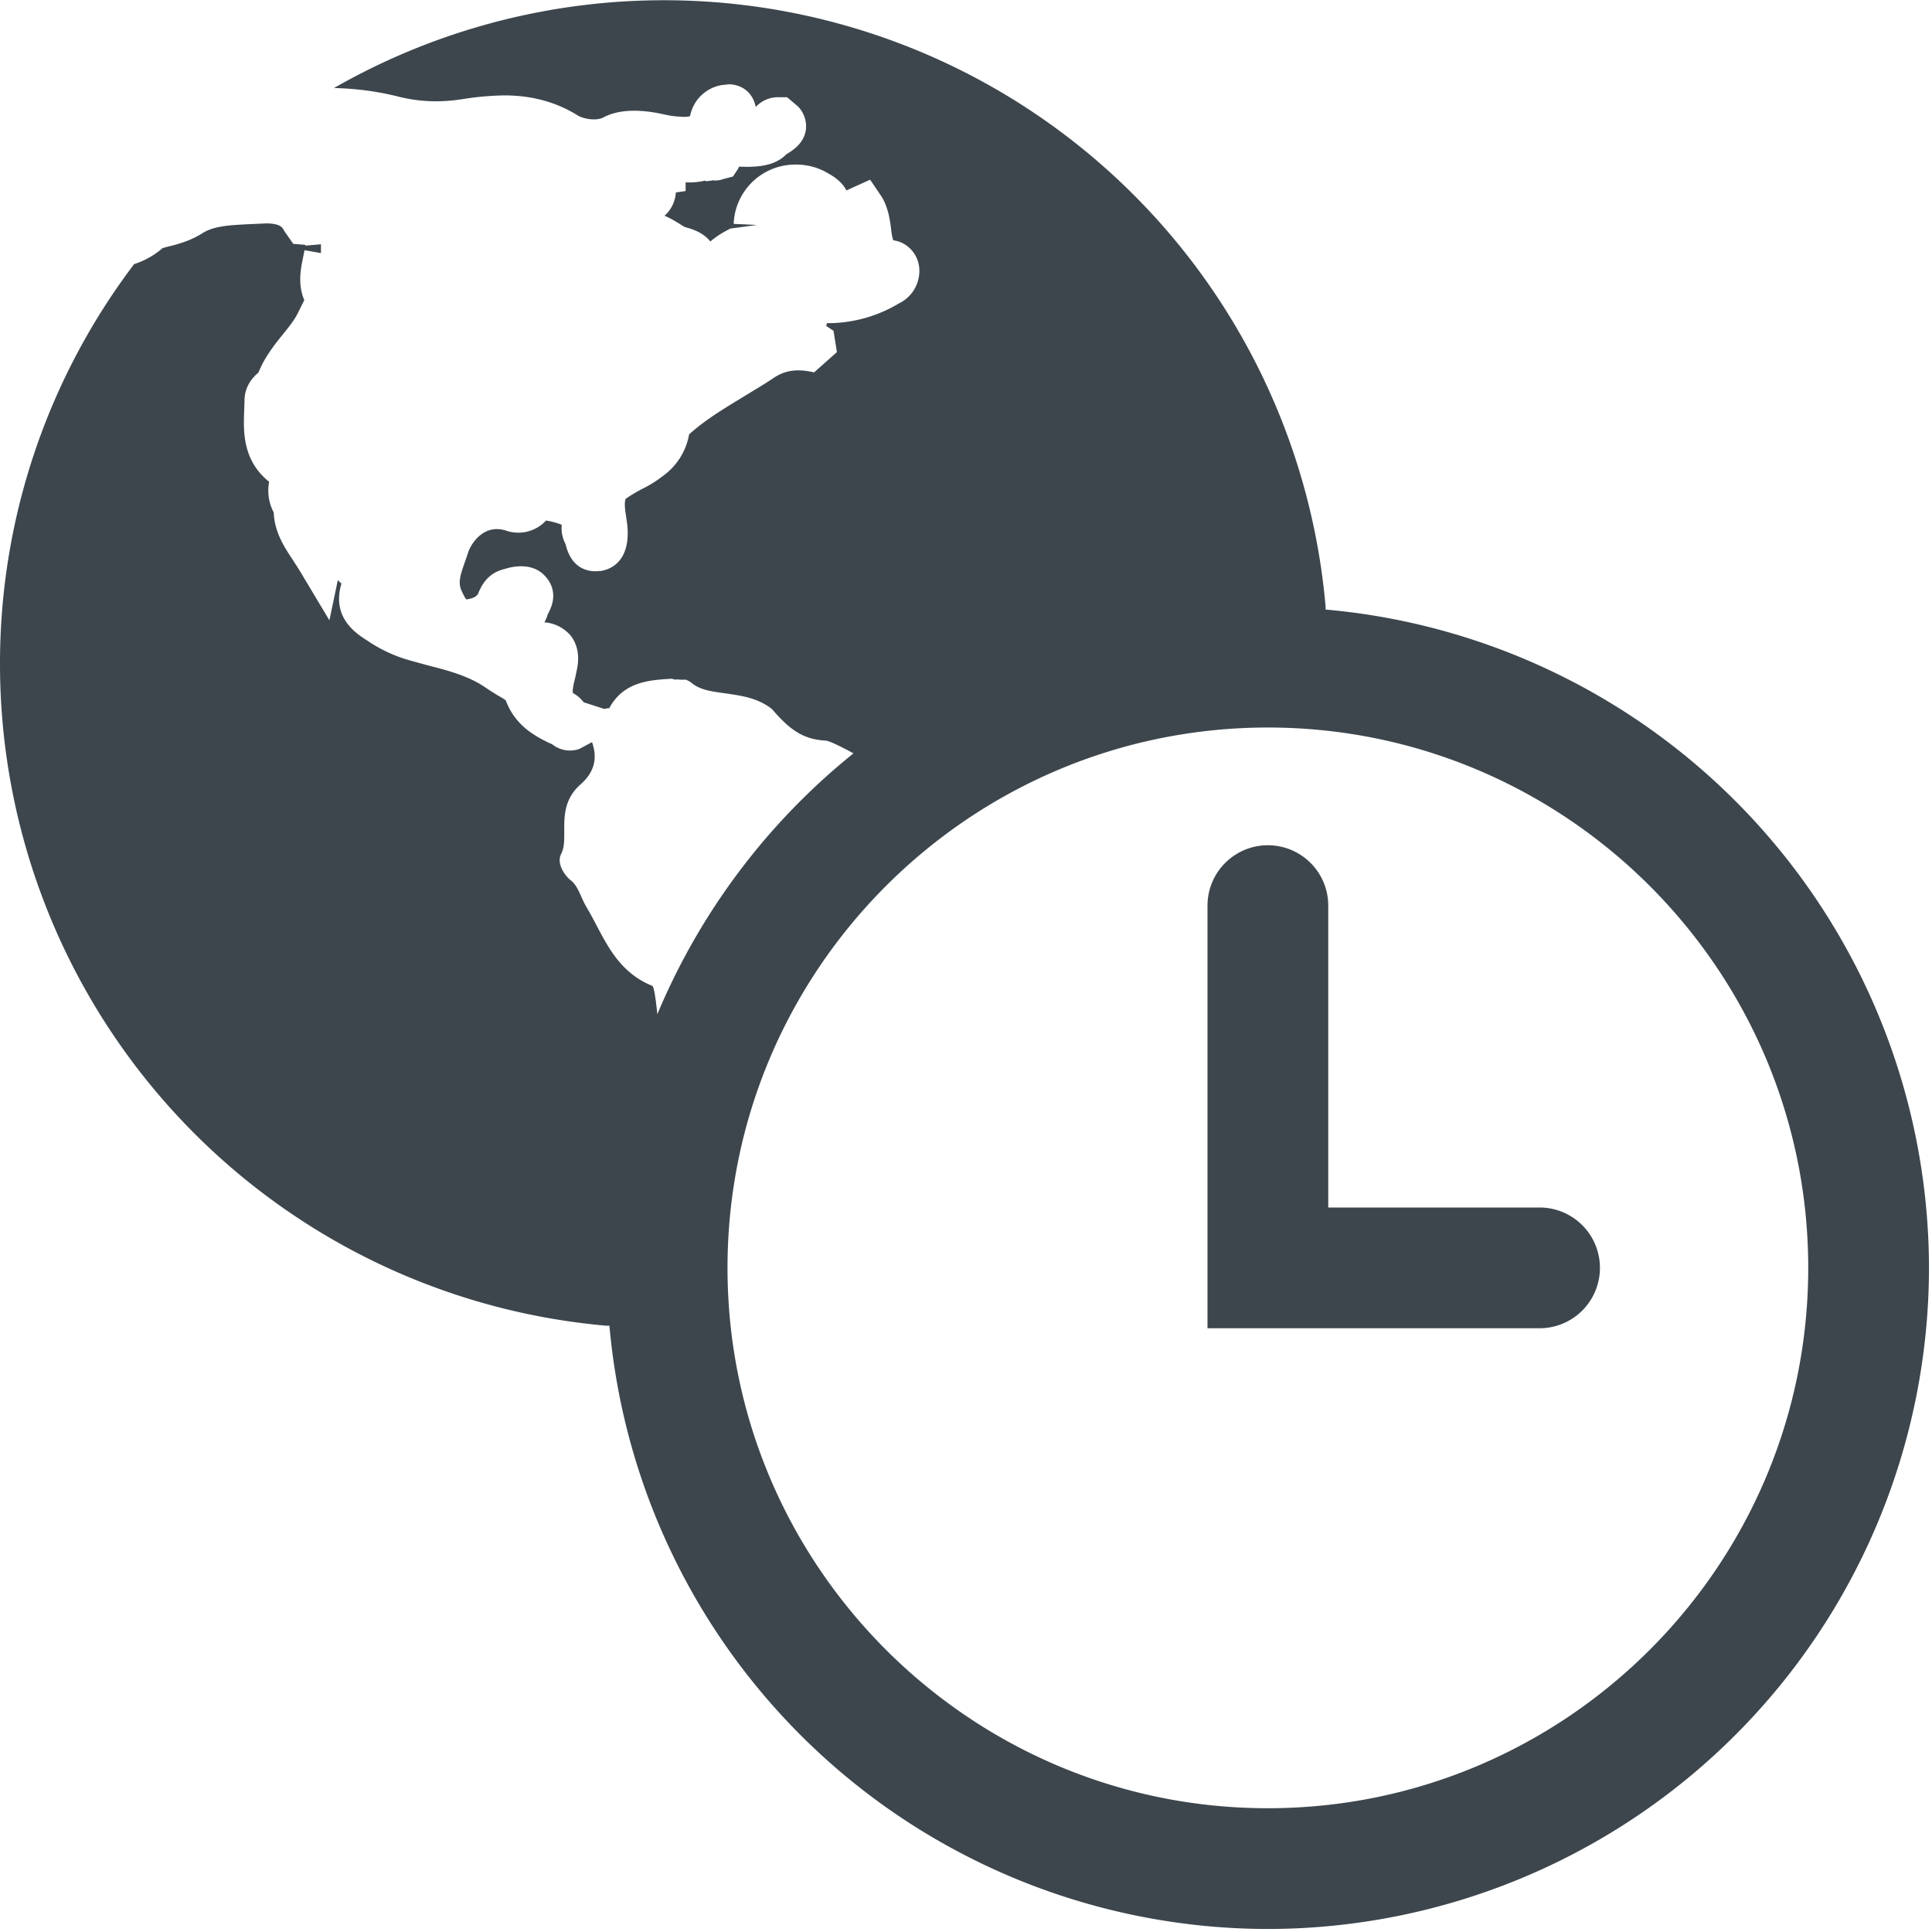 <svg xmlns="http://www.w3.org/2000/svg" viewBox="0 0 16 16">
    <g fill="#3d464d">
        <path d="M10.978 5.048v-.025A5.5 5.5 0 002.766.729c.176.004.35.026.521.068.181.047.353.053.537.025A2.43 2.43 0 014.175.79c.232 0 .434.056.613.168.029.019.142.051.212.013.142-.075.332-.059.479-.028.045.01.091.02.136.022l.05.003c.038 0 .05-.007.05-.007a.321.321 0 01.26-.256l.061-.007c.031 0 .184.009.223.188a.25.25 0 01.177-.081h.082l.09.076a.237.237 0 01.066.194c-.017.116-.112.172-.162.203-.102.105-.263.107-.391.102l-.01.018.001.001-.042.063-.058.015-.015.004-.005.001c-.033.013-.062.013-.079.013v-.003c-.024.005-.047.007-.069.009l-.002-.006a.566.566 0 01-.164.015v.072l-.081.012a.28.28 0 01-.094.193c.048.019.088.045.121.064.02.013.044.029.056.032.037.01.137.035.203.117.061-.053.123-.085.165-.107l.221-.03-.193-.009a.51.51 0 01.516-.491.51.51 0 01.267.073c.036.02.112.065.151.141l.196-.089.1.148c.052.093.063.183.073.254.003.026.006.053.012.078.003.009.005.014.006.022.114.014.206.11.216.231a.299.299 0 01-.169.292 1.149 1.149 0 01-.555.163h-.041a.098.098 0 01-.006.023l.061.041.028.176-.189.168c-.135-.032-.24-.019-.335.046-.082.055-.166.104-.249.155-.164.1-.318.192-.451.312a.54.54 0 01-.22.347.974.974 0 01-.173.107c-.05.027-.097.054-.133.081-.011.033-.007.078.006.157l.008.06c.031.316-.158.37-.217.379l-.046.003c-.073 0-.202-.028-.248-.224a.286.286 0 01-.032-.161.577.577 0 00-.13-.035.312.312 0 01-.332.083c-.185-.059-.289.11-.312.178l-.025.074c-.044.123-.059.177-.033.241.009.02.03.064.041.077.072-.009.089-.033.097-.044.025-.062.075-.173.218-.207.096-.031.217-.04.307.029.041.032.164.15.054.343a.309.309 0 01-.029.069.315.315 0 01.218.11c.057.073.075.168.052.28l-.014.067c-.019.075-.024.11-.019.129.04.021.068.049.089.076l.17.055c.014 0 .022-.008.041-.005.12-.224.339-.234.518-.245l.03.008c.014-.005.031 0 .052 0h.037l.034.017c.078.071.18.08.297.097.124.018.263.036.381.13.14.163.251.25.441.26.03.001.125.047.233.106a5.496 5.496 0 00-1.624 2.16c-.013-.121-.027-.229-.043-.235-.252-.102-.359-.309-.456-.491-.025-.048-.05-.096-.077-.142a.844.844 0 01-.051-.099c-.027-.06-.05-.112-.093-.144-.036-.028-.12-.13-.077-.216.027-.051.026-.114.026-.186-.001-.12-.003-.268.134-.389.114-.1.144-.215.096-.351l-.104.056a.235.235 0 01-.227-.039l-.028-.012c-.11-.054-.278-.141-.355-.35-.007-.009-.05-.032-.078-.049-.028-.018-.057-.035-.084-.054-.144-.1-.312-.144-.489-.189-.063-.018-.127-.034-.191-.054a1.21 1.21 0 01-.304-.149c-.093-.059-.3-.191-.215-.474a.137.137 0 01-.03-.029l-.07.334-.254-.424-.049-.076c-.069-.104-.152-.229-.158-.393a.386.386 0 01-.038-.254c-.222-.177-.213-.422-.207-.583l.003-.089c0-.116.065-.191.115-.232.011-.027.024-.055.039-.084.048-.087.106-.162.163-.232.05-.062.099-.122.128-.184l.05-.101c-.057-.131-.028-.268-.009-.358l.011-.055.136.024v-.073l-.126.011-.007-.007-.096-.007-.075-.107c-.013-.026-.027-.061-.147-.063l-.176.008c-.138.008-.269.014-.365.08a.76.76 0 01-.153.07 1.136 1.136 0 01-.112.032c-.019.004-.037.01-.055.015a.658.658 0 01-.235.132A5.474 5.474 0 000 5.5a5.502 5.502 0 005.022 5.479h.025a5.48 5.48 0 005.453 4.996 5.48 5.48 0 005.475-5.475 5.48 5.48 0 00-4.997-5.452zm-.478 9.927c-2.467 0-4.475-2.007-4.475-4.475S8.033 6.025 10.5 6.025s4.475 2.007 4.475 4.475-2.008 4.475-4.475 4.475z"/>
        <path d="M12.75 10H11V7.5a.5.5 0 00-1 0V11h2.75a.5.5 0 000-1z"/>
    </g>
</svg>